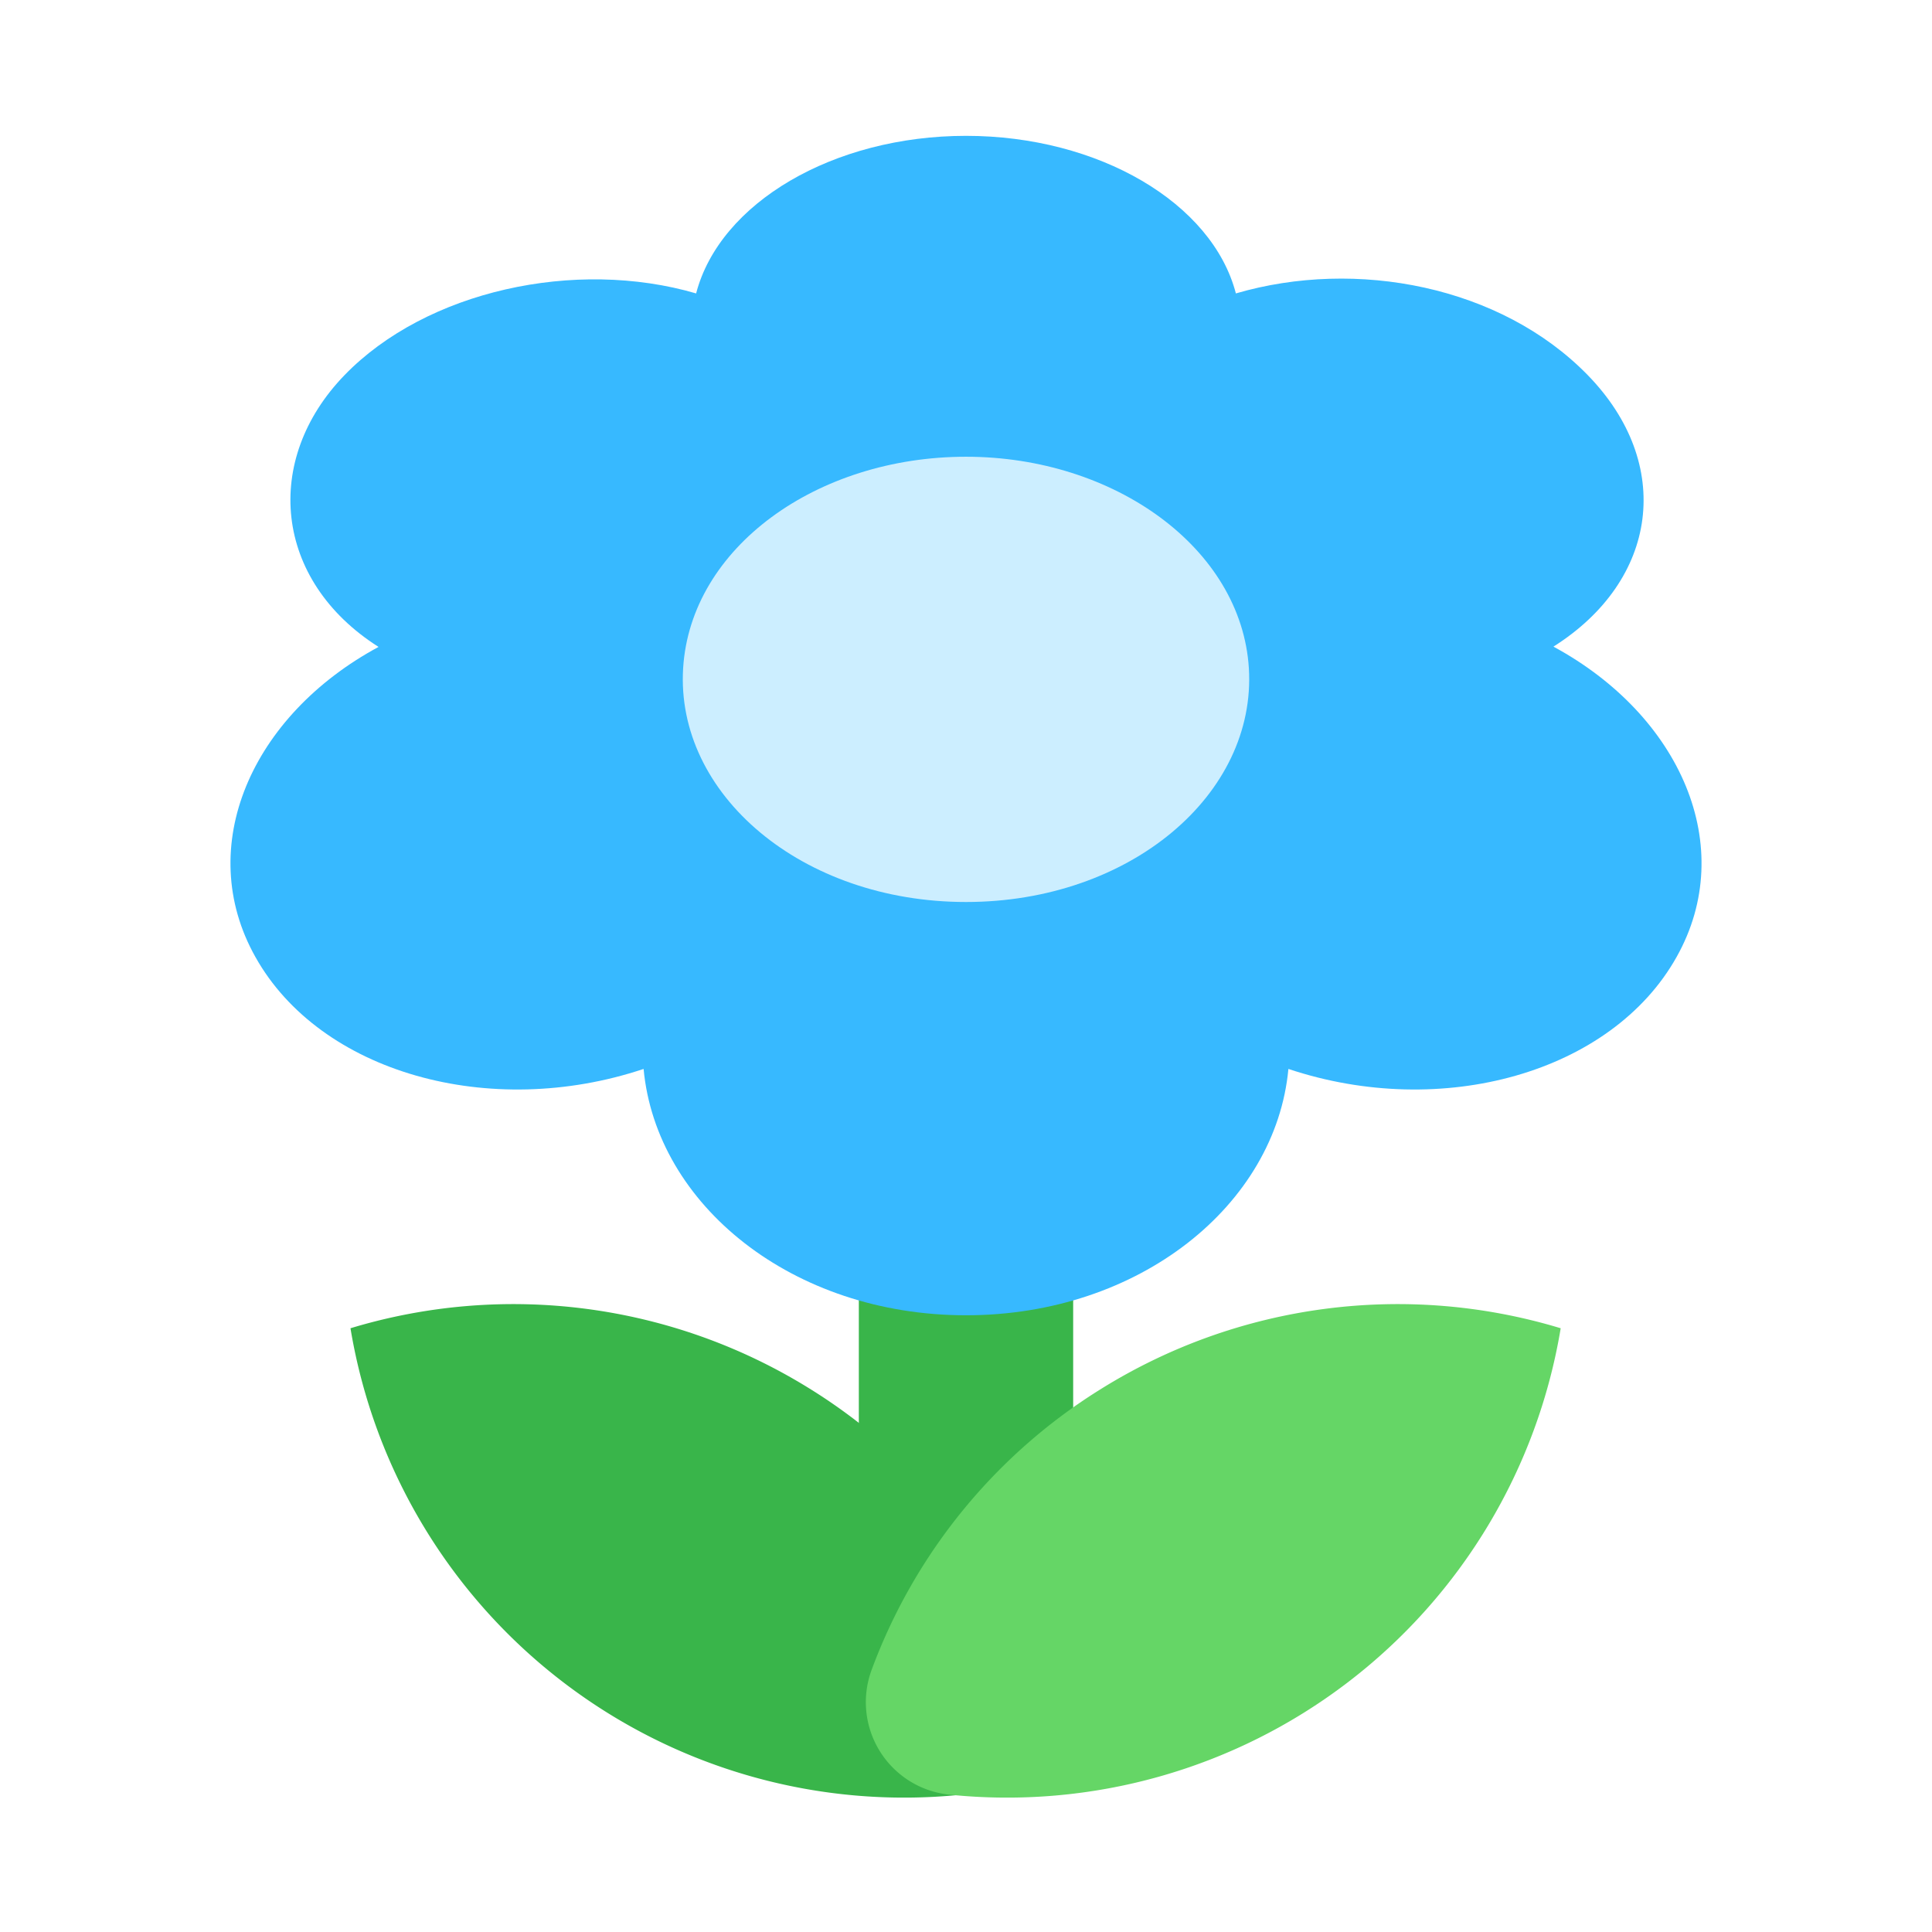 <svg xmlns="http://www.w3.org/2000/svg" viewBox="0 0 64 64"><defs><style>.cls-1{opacity:0;}.cls-2{fill:#fff;}.cls-3{fill:#39b54a;}.cls-4{fill:#65d666;}.cls-5{fill:#37b9ff;}.cls-6{fill:#cef;}</style></defs><title>Flower Blue</title><g id="Layer_2" data-name="Layer 2"><g id="_101-200" data-name="101-200"><g class="cls-1"><rect class="cls-2" width="64" height="64"/></g><rect class="cls-3" x="28.45" y="28.89" width="7.1" height="26.84"/><path class="cls-3" d="M26.82,46a18.51,18.51,0,0,1,7.61,9.3,3.08,3.08,0,0,1-2.57,4.15A18.59,18.59,0,0,1,11.61,44,18.6,18.6,0,0,1,26.82,46Z"/><path class="cls-4" d="M36.49,46a18.51,18.51,0,0,0-7.61,9.3,3.08,3.08,0,0,0,2.57,4.15A18.59,18.59,0,0,0,51.7,44,18.6,18.6,0,0,0,36.49,46Z"/><path class="cls-5" d="M51.46,21.42c3.48-2.2,4-6.06,1.13-9S44.94,8.55,40.94,9.72c-.78-3-4.55-5.22-8.94-5.22s-8.16,2.22-8.94,5.22c-4-1.17-8.94-.09-11.65,2.71s-2.35,6.79,1.13,9C8.33,23.7,6.41,28.05,8.46,31.7c2.15,3.84,7.77,5.41,12.86,3.71.42,4.5,4.93,8.16,10.68,8.16s10.26-3.66,10.68-8.16c5.09,1.7,10.71.13,12.86-3.71C57.59,28.05,55.67,23.7,51.46,21.42Z"/><path class="cls-6" d="M41.37,22.13c.26,4.18-3.93,7.75-9.37,7.75s-9.63-3.57-9.37-7.75c.25-4,4.44-7,9.37-7S41.12,18.17,41.37,22.13Z"/></g></g></svg>